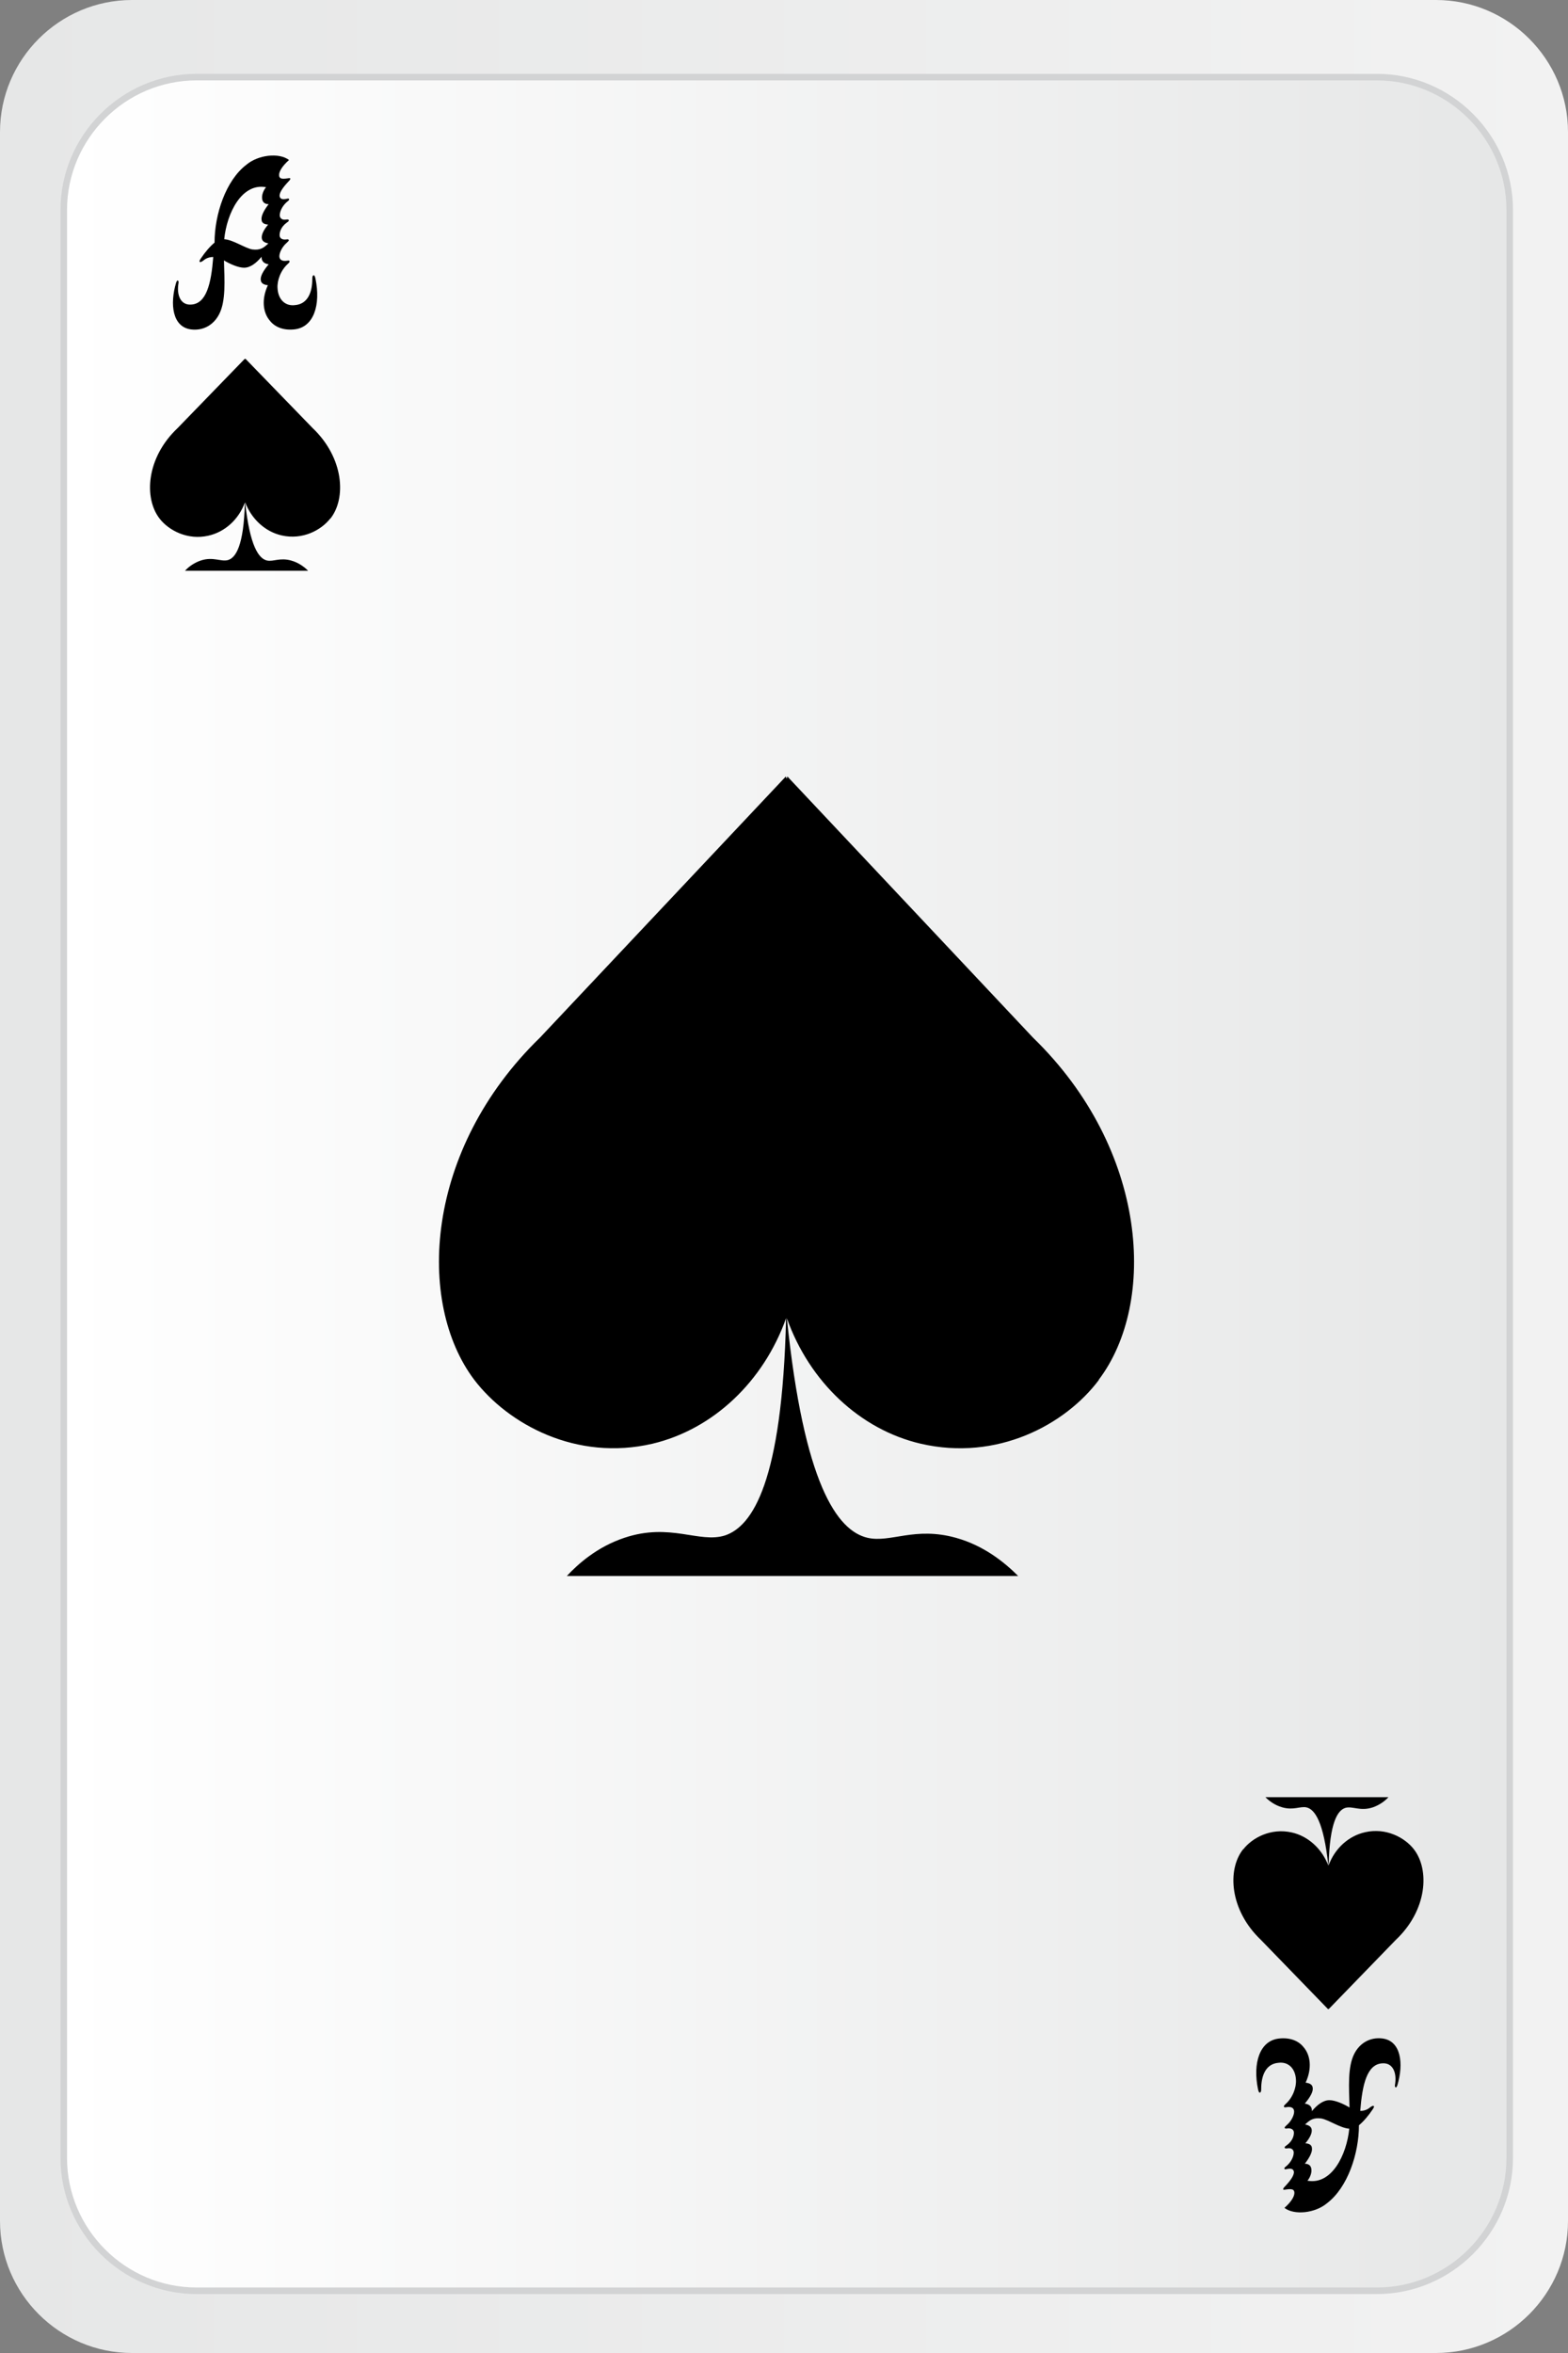 <?xml version="1.0" encoding="UTF-8"?>
<svg id="Layer_1" data-name="Layer 1" width="60" height="90"  xmlns="http://www.w3.org/2000/svg" xmlns:xlink="http://www.w3.org/1999/xlink" viewBox="0 0 60 90">
  <rect x="0" y="0" width="60" height="90" fill="#808080" stroke="none"/>
  <defs>
    <style>
      .cls-1 {
        fill: url(#linear-gradient);
      }

      .cls-1, .cls-2 {
        stroke-width: 0px;
      }

      .cls-3 {
        fill: url(#linear-gradient-2);
        stroke: #d2d3d4;
        stroke-miterlimit: 10;
        stroke-width: .25px;
      }
    </style>
    <linearGradient id="linear-gradient" x1="0" y1="56.28" x2="60" y2="56.28" gradientTransform="translate(0 101.28) scale(1 -1)" gradientUnits="userSpaceOnUse">
      <stop offset="0" stop-color="#e6e7e7"/>
      <stop offset="1" stop-color="#f2f2f2"/>
    </linearGradient>
    <linearGradient id="linear-gradient-2" x1="2.44" y1="56" x2="57.77" y2="56" gradientTransform="translate(0 101.28) scale(1 -1)" gradientUnits="userSpaceOnUse">
      <stop offset="0" stop-color="#fff"/>
      <stop offset="1" stop-color="#e6e7e7"/>
    </linearGradient>
  </defs>
  <path class="cls-1" d="m54.95,90H5.05c-2.78,0-5.05-2.27-5.05-5.05V5.05C0,2.27,2.27,0,5.05,0h49.9c2.78,0,5.05,2.27,5.05,5.05v79.9c0,2.78-2.27,5.05-5.05,5.05Z"/>
  <path class="cls-3" d="m52.69,87.62H7.52c-2.79,0-5.08-2.29-5.08-5.08V8.03c0-2.79,2.29-5.08,5.08-5.08h45.17c2.79,0,5.08,2.29,5.08,5.08v74.51c0,2.79-2.29,5.08-5.08,5.08Z"/>
  <g>
    <path class="cls-2" d="m11.25,12.6c-.41.04-.73-.09-.92-.33-.27-.31-.33-.82-.08-1.36-.18-.02-.26-.09-.27-.19-.03-.15.1-.37.3-.61-.2-.03-.28-.14-.27-.29-.2.24-.43.42-.67.42-.22,0-.54-.14-.77-.28.02.77.08,1.56-.19,2.07-.2.38-.58.63-1.07.57-.71-.09-.82-.96-.57-1.79.02-.05.04-.09.06-.08.03.01.04.04.03.1-.08.47.09.84.47.82.6-.02.78-.8.86-1.82-.15,0-.28.05-.37.13-.08.06-.13.08-.15.05-.02-.02.01-.07.05-.13.16-.24.35-.46.52-.6,0-1.08.43-2.38,1.22-2.98.45-.38,1.25-.47,1.63-.18-.27.24-.39.45-.38.59.01.12.09.15.34.11.05-.01.08-.01.09.01,0,.02-.01.05-.05.09-.23.24-.38.45-.36.59.02.09.09.14.29.09.04-.01.06,0,.07.01.01.03,0,.05-.04.08-.21.16-.34.42-.31.59.02.07.08.14.23.12.06-.01.1-.01.11.02.01.03-.01.05-.07.09-.24.17-.29.39-.28.51.01.08.08.16.25.14.05-.01.09-.01.1.02.01.03-.02.05-.07.1-.19.16-.29.39-.29.52,0,.12.09.21.31.17.05-.01.07,0,.08.02s-.01.05-.05.09c-.29.25-.43.65-.41.94.02.43.29.7.67.65.48-.04.66-.48.66-1,0-.08.01-.13.05-.14.03-.01.05.04.07.12.21,1.01-.06,1.88-.82,1.95Zm-.98-3.29c-.16-.03-.23-.09-.25-.18-.03-.14.07-.34.24-.54-.16-.01-.24-.07-.25-.17-.03-.15.09-.38.27-.61-.16,0-.24-.09-.25-.21-.02-.14.05-.32.15-.44-.93-.17-1.5.99-1.6,1.99.34.02.79.34,1.07.39.31.04.44-.06.62-.23Z"/>
    <path class="cls-2" d="m12.64,19.83c-.35.45-1.06.83-1.86.65-.63-.14-1.16-.63-1.4-1.27.18,1.68.52,2.16.84,2.23.24.05.49-.12.92,0,.29.08.51.25.65.39h-4.71c.11-.12.31-.29.6-.39.48-.16.78.06,1.05-.02.29-.09.6-.54.64-2.2-.23.64-.76,1.13-1.4,1.27-.79.18-1.51-.2-1.86-.65-.61-.78-.52-2.33.69-3.47l2.57-2.65v.02s.02-.02.02-.02l2.57,2.65c1.2,1.14,1.3,2.69.68,3.47Z"/>
  </g>
  <path class="cls-2" d="m42.05,52.78c-1.28,1.71-3.89,3.12-6.82,2.44-2.32-.54-4.26-2.37-5.12-4.8.65,6.33,1.92,8.13,3.09,8.4.88.2,1.8-.44,3.38,0,1.08.3,1.87.95,2.38,1.46h-17.27c.42-.45,1.15-1.11,2.2-1.46,1.76-.59,2.86.22,3.85-.09,1.05-.35,2.19-2.04,2.34-8.31-.86,2.42-2.79,4.25-5.11,4.8-2.91.68-5.52-.74-6.82-2.44-2.23-2.95-1.91-8.8,2.52-13.1l9.4-9.98.03.09.03-.09,9.4,9.99c4.41,4.28,4.75,10.14,2.51,13.09Z"/>
  <g>
    <path class="cls-2" d="m48.96,77.97c.41-.04.73.09.92.33.27.31.33.82.08,1.36.18.02.26.09.27.19.03.15-.1.37-.3.61.2.03.28.14.27.29.2-.24.43-.42.67-.42.22,0,.54.14.77.28-.02-.77-.08-1.56.19-2.07.2-.38.58-.63,1.07-.57.71.09.82.96.57,1.79-.02.05-.04.09-.06.08-.03-.01-.04-.04-.03-.1.08-.47-.09-.84-.47-.82-.6.02-.78.8-.86,1.82.15,0,.28-.05.37-.13.08-.06.13-.08.15-.05.02.02-.01.07-.05.13-.16.24-.35.46-.52.6,0,1.08-.43,2.38-1.22,2.98-.45.38-1.25.47-1.63.18.27-.24.39-.45.38-.59-.01-.12-.09-.15-.34-.11-.05.01-.08.01-.09-.01,0-.02.01-.05.05-.09.23-.24.38-.45.36-.59-.02-.09-.09-.14-.29-.09-.04.01-.06,0-.07-.01-.01-.03,0-.05.04-.08.21-.16.34-.42.31-.59-.02-.07-.08-.14-.23-.12-.06.01-.1.01-.11-.02-.01-.03.01-.05.07-.09.24-.17.29-.39.28-.51-.01-.08-.08-.16-.25-.14-.05.01-.09.01-.1-.02-.01-.03.02-.05.07-.1.19-.16.29-.39.29-.52s-.09-.21-.31-.17c-.05.01-.07,0-.08-.02s.01-.05.05-.09c.29-.25.43-.65.41-.94-.02-.43-.29-.7-.67-.65-.48.04-.66.48-.66,1,0,.08-.01.13-.05.14-.03.01-.05-.04-.07-.12-.21-1.01.06-1.88.82-1.95Zm.98,3.29c.16.03.23.09.25.18.03.14-.07.34-.24.54.16.01.24.07.25.17.03.15-.09.38-.27.61.16,0,.24.09.25.21.02.14-.05.32-.15.44.93.17,1.5-.99,1.6-1.99-.34-.02-.79-.34-1.07-.39-.31-.04-.44.06-.62.23Z"/>
    <path class="cls-2" d="m47.57,70.74c.35-.45,1.06-.83,1.86-.65.63.14,1.16.63,1.4,1.27-.18-1.68-.52-2.16-.84-2.23-.24-.05-.49.12-.92,0-.29-.08-.51-.25-.65-.39h4.71c-.11.12-.31.29-.6.39-.48.16-.78-.06-1.05.02-.29.09-.6.54-.64,2.2.23-.64.76-1.13,1.4-1.27.79-.18,1.51.2,1.86.65.61.78.52,2.33-.69,3.47l-2.57,2.65v-.02s-.02.02-.02.02l-2.57-2.65c-1.2-1.14-1.3-2.69-.68-3.47Z"/>
  </g>
</svg>